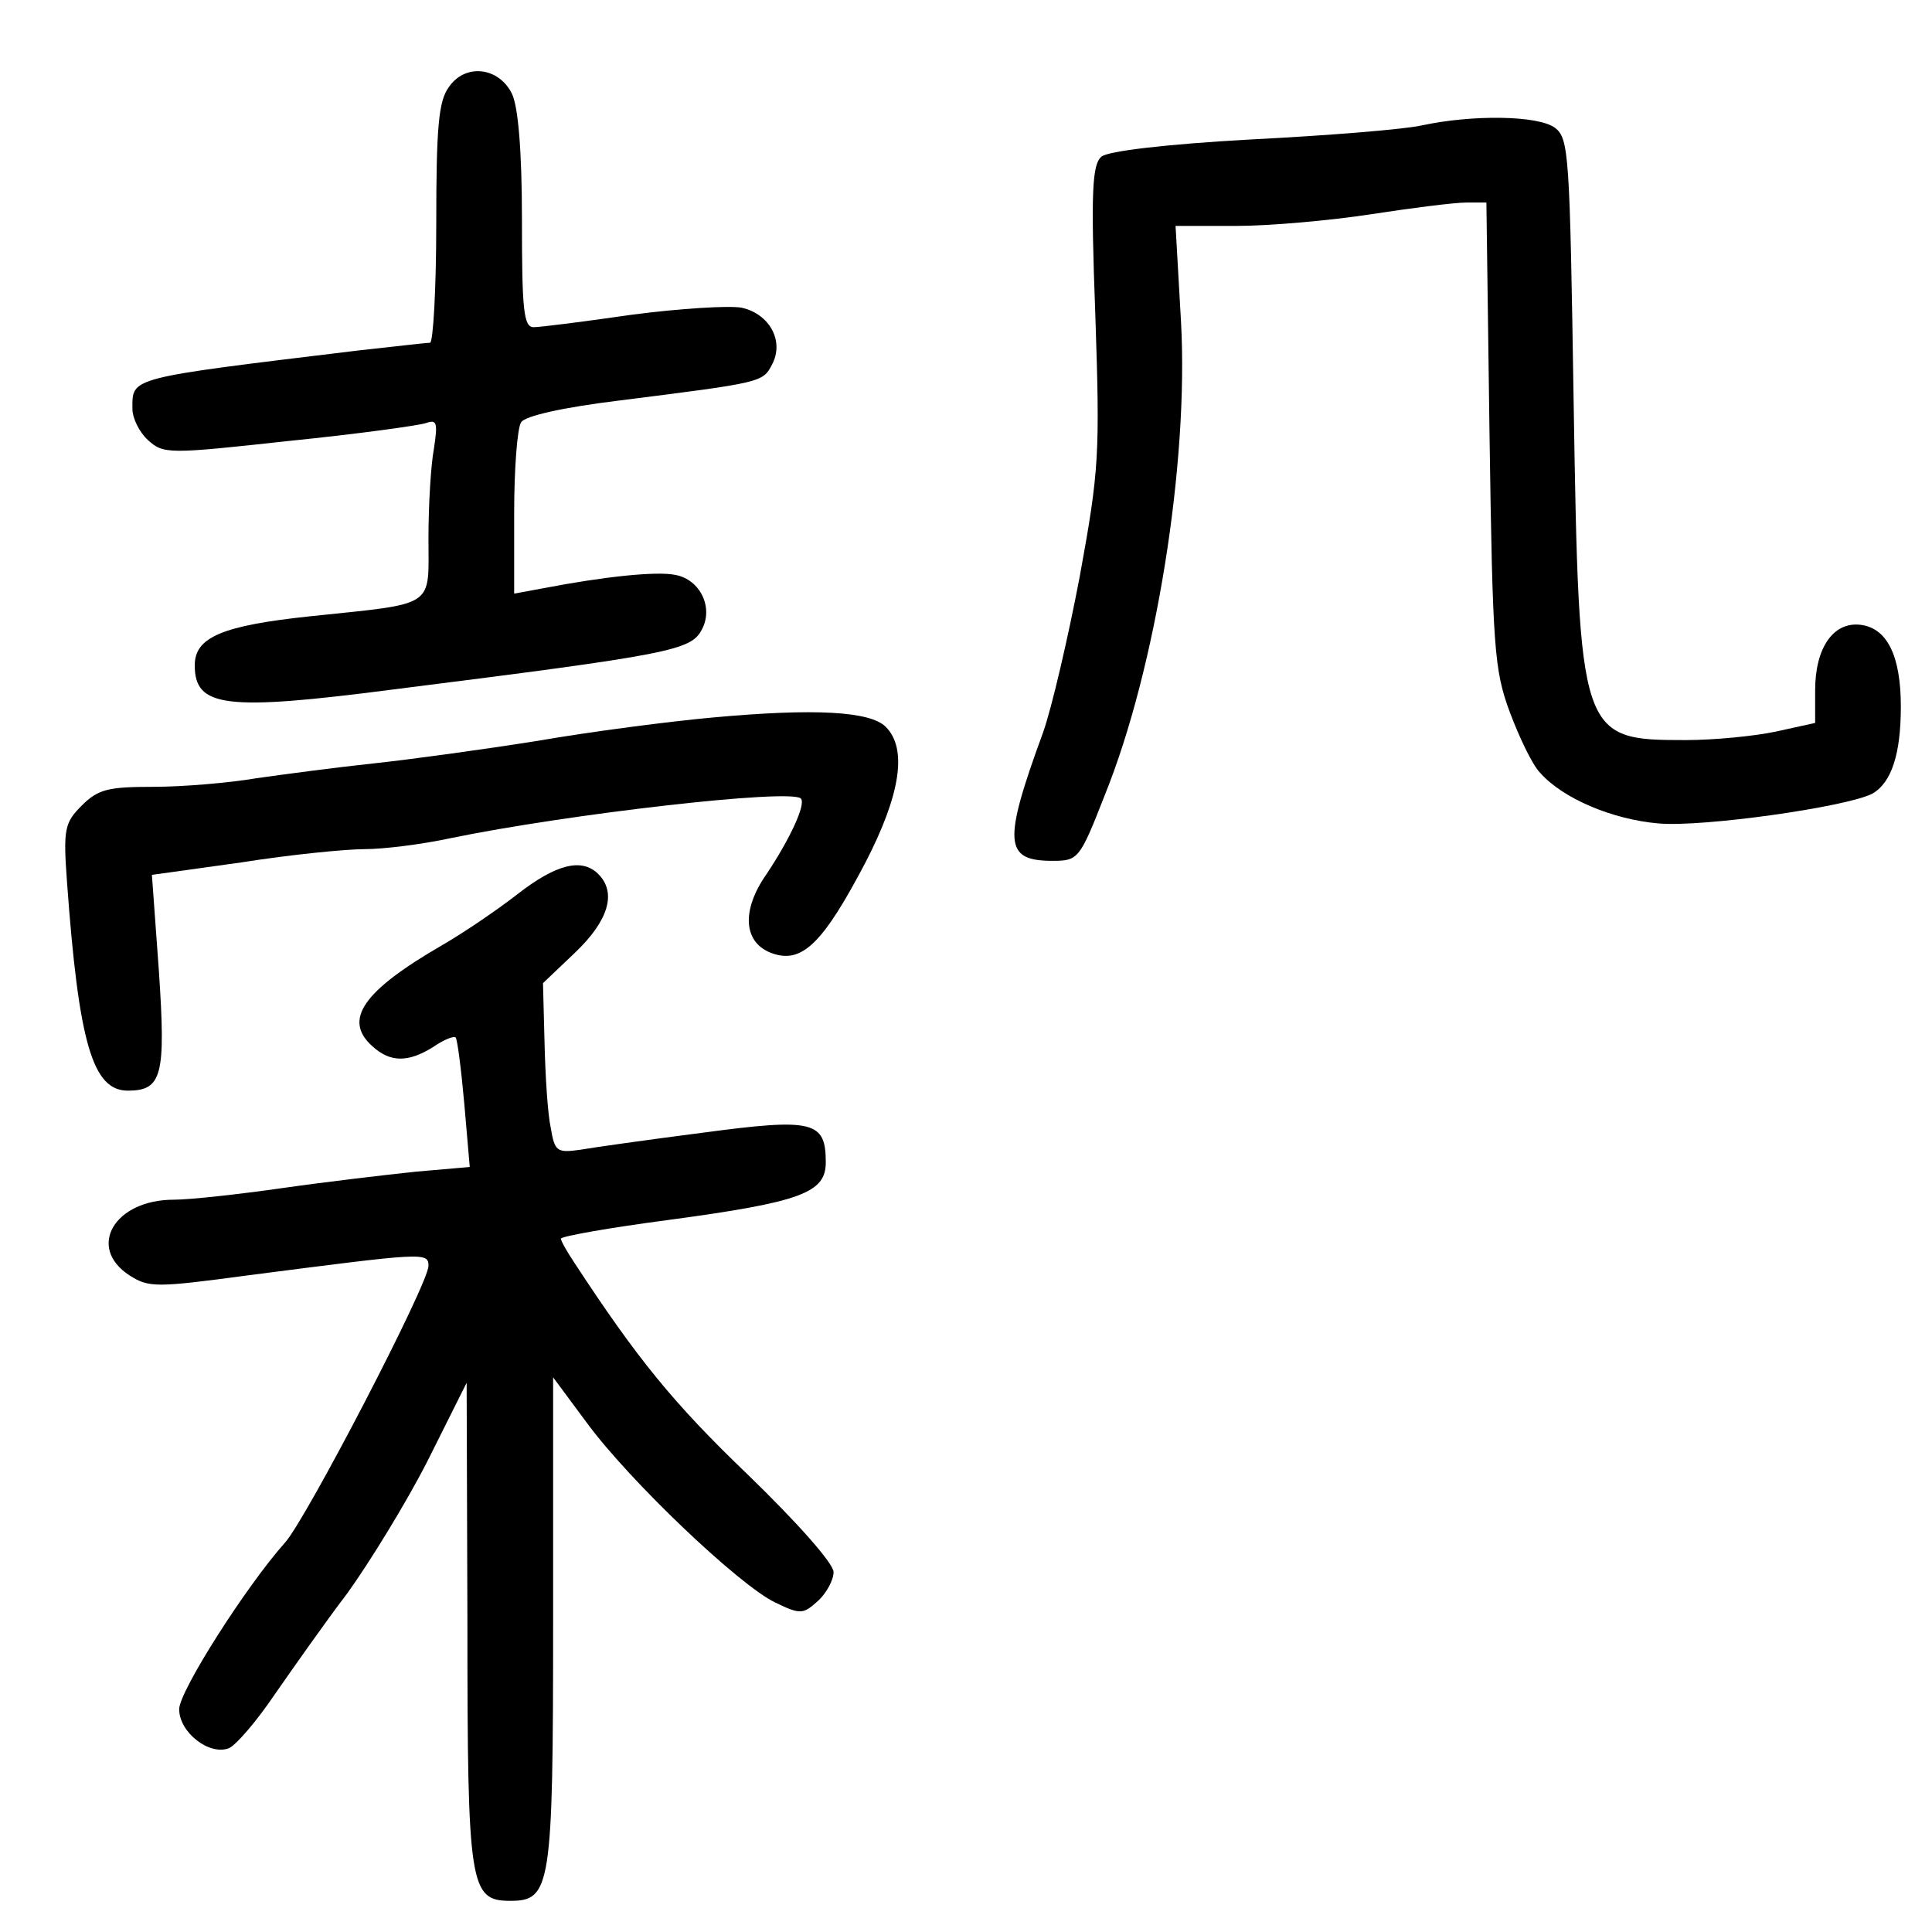<?xml version="1.0" standalone="no"?>
<!DOCTYPE svg PUBLIC "-//W3C//DTD SVG 20010904//EN"
 "http://www.w3.org/TR/2001/REC-SVG-20010904/DTD/svg10.dtd">
<svg version="1.0" xmlns="http://www.w3.org/2000/svg"
 width="248pt" height="248pt" viewBox="0 0 248 248"
 preserveAspectRatio="xMidYMid meet">
<g transform="translate(0,248) scale(0.1,-0.1)"
fill="#000000" stroke="none">
<path d="M576 2368 c-13 -18 -16 -51 -16 -175 0 -84 -4 -153 -8 -153 -5 0 -47
-5 -93 -10 -297 -36 -289 -34 -289 -75 0 -12 9 -30 20 -40 20 -18 26 -18 181
-1 89 9 168 20 176 23 14 5 15 0 10 -33 -4 -21 -7 -73 -7 -115 0 -90 11 -83
-151 -100 -114 -12 -149 -27 -149 -63 0 -54 39 -59 255 -31 357 45 382 50 396
77 15 28 -2 64 -34 70 -24 5 -91 -2 -169 -17 l-38 -7 0 103 c0 57 4 110 9 117
5 8 53 19 127 28 182 23 183 23 195 46 16 30 -3 65 -39 73 -16 3 -80 -1 -141
-9 -62 -9 -118 -16 -126 -16 -13 0 -15 23 -15 138 0 90 -5 146 -13 162 -17 34
-60 39 -81 8z"/>
<path d="M1825 2319 c-22 -5 -120 -13 -219 -18 -109 -6 -184 -15 -192 -22 -12
-10 -14 -44 -8 -203 6 -180 5 -199 -20 -336 -15 -79 -36 -169 -47 -200 -52
-142 -50 -165 12 -165 33 0 35 2 67 84 66 163 108 427 98 608 l-7 123 78 0
c43 0 121 7 173 15 52 8 107 15 122 15 l26 0 4 -297 c4 -275 6 -303 26 -357
12 -32 29 -68 39 -78 29 -33 93 -60 152 -65 57 -5 240 21 274 38 25 14 37 51
37 112 0 66 -18 101 -52 105 -35 4 -58 -30 -58 -84 l0 -42 -50 -11 c-28 -6
-80 -11 -116 -11 -136 0 -137 3 -144 433 -5 320 -6 339 -24 353 -22 16 -106
17 -171 3z"/>
<path d="M915 1559 c-55 -5 -156 -18 -225 -30 -69 -11 -164 -24 -211 -29 -47
-5 -115 -14 -150 -19 -35 -6 -95 -11 -132 -11 -58 0 -71 -3 -92 -24 -22 -22
-24 -30 -19 -98 15 -207 33 -268 78 -268 44 0 49 19 40 153 l-9 124 115 16
c63 10 134 17 158 17 24 0 73 6 110 14 150 31 437 64 450 51 7 -7 -14 -52 -44
-97 -33 -47 -30 -89 8 -102 38 -13 65 14 119 117 45 87 54 146 26 174 -20 20
-91 24 -222 12z"/>
<path d="M664 1332 c-27 -21 -70 -50 -96 -65 -102 -59 -128 -96 -90 -130 23
-21 46 -21 78 -1 13 9 27 15 29 12 2 -2 7 -40 11 -85 l7 -81 -69 -6 c-38 -4
-115 -13 -171 -21 -56 -8 -119 -15 -140 -15 -76 0 -112 -61 -57 -97 25 -16 34
-16 153 0 225 29 231 30 231 12 0 -23 -157 -325 -184 -355 -50 -56 -136 -191
-136 -214 0 -30 39 -60 64 -50 9 4 35 34 58 68 23 33 65 93 94 131 28 39 75
115 103 170 l50 100 1 -310 c0 -337 3 -355 55 -355 52 0 55 17 55 358 l0 314
43 -58 c55 -75 196 -209 242 -231 33 -16 36 -15 55 2 11 10 20 27 20 37 0 11
-46 63 -110 125 -96 92 -142 149 -222 271 -10 15 -18 29 -18 32 0 3 62 14 138
24 171 23 202 35 202 74 0 53 -16 57 -158 38 -70 -9 -141 -19 -158 -22 -29 -4
-32 -2 -37 28 -4 18 -7 67 -8 109 l-2 77 41 39 c43 41 54 77 30 101 -21 21
-54 13 -104 -26z"/>
</g>
</svg>
